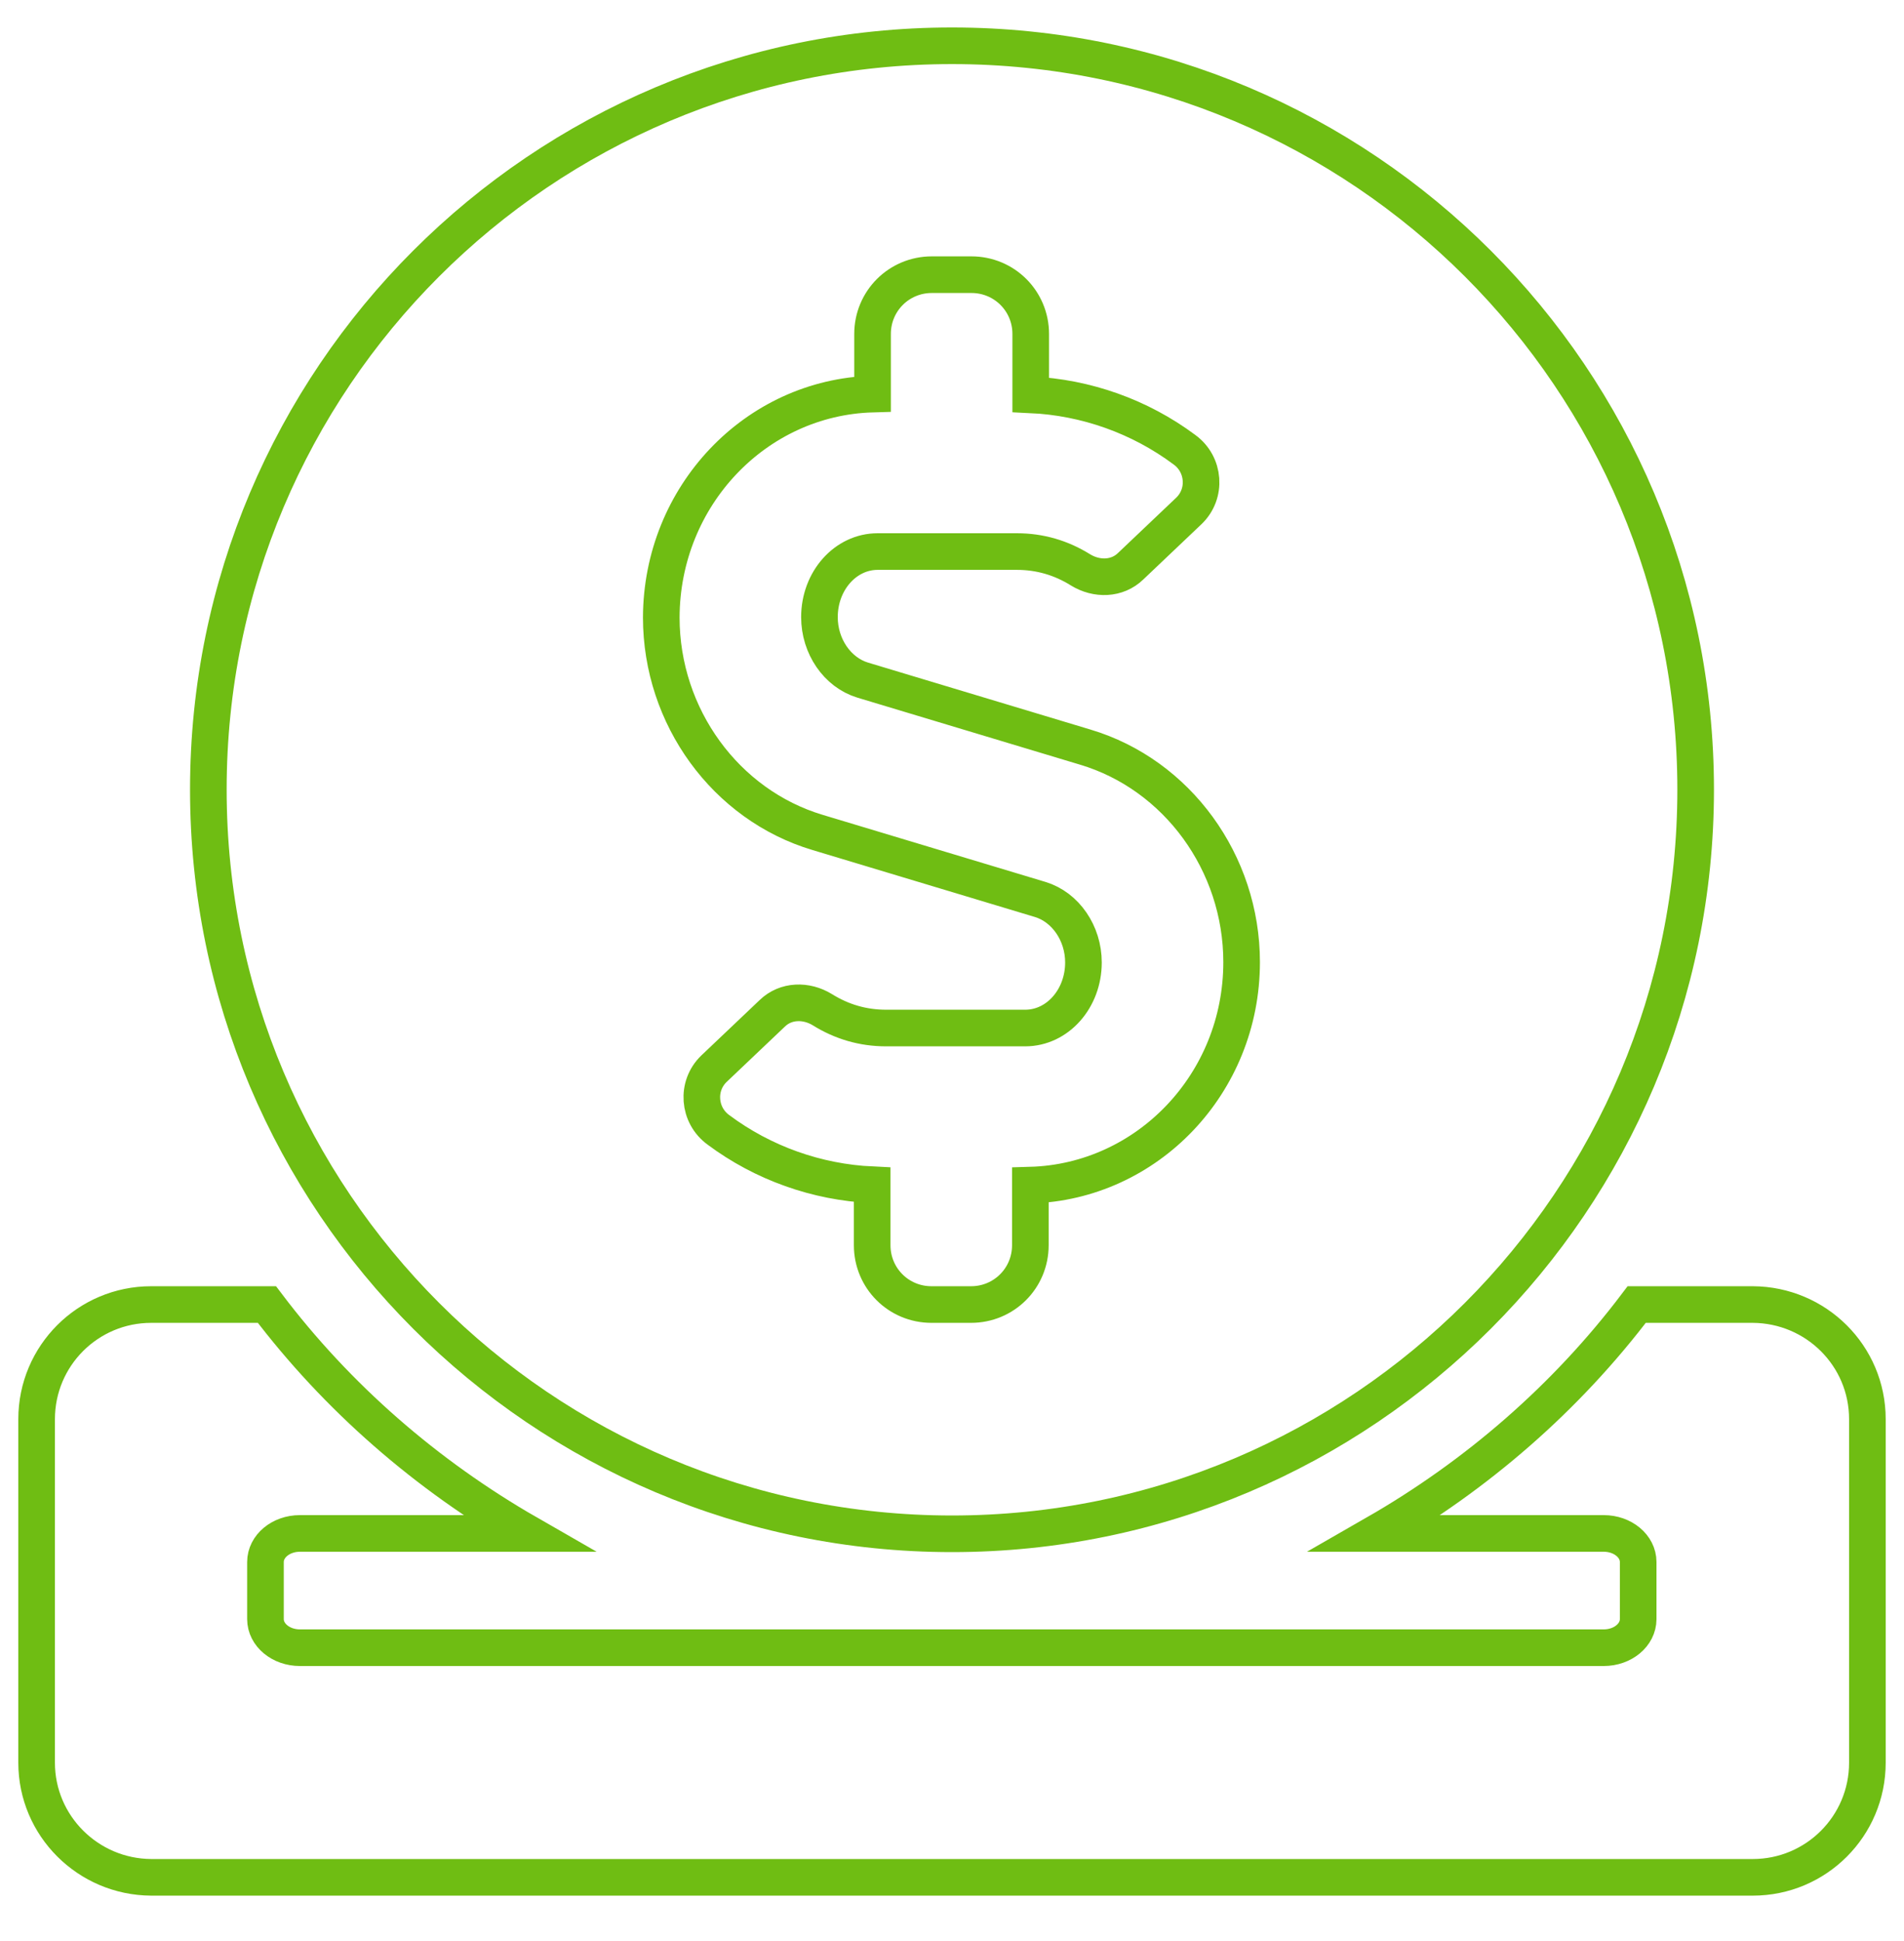 <?xml version="1.0" encoding="utf-8"?>
<!-- Generator: Adobe Illustrator 24.0.1, SVG Export Plug-In . SVG Version: 6.00 Build 0)  -->
<svg version="1.1" id="Layer_1" xmlns="http://www.w3.org/2000/svg" xmlns:xlink="http://www.w3.org/1999/xlink" x="0px" y="0px"
	 viewBox="0 0 52 53" style="enable-background:new 0 0 52 53;" xml:space="preserve">
<style type="text/css">
	.st0{enable-background:new    ;}
	.st1{fill:none;stroke:#6FBD13;}
</style>
<g id="icon-taichinh" transform="translate(1 1)">
	<g class="st0">
		<path class="st1" d="M50,37.75v9.38c0,1.73-1.4,3.13-3.13,3.13H3.13C1.4,50.25,0,48.85,0,47.13v-9.38c0-1.73,1.4-3.13,3.13-3.13
			h3.16c1.92,2.54,4.36,4.66,7.13,6.25H7.19c-0.52,0-0.94,0.35-0.94,0.78v1.56c0,0.43,0.42,0.78,0.94,0.78H42.8
			c0.52,0,0.94-0.35,0.94-0.78v-1.56c0-0.43-0.42-0.78-0.94-0.78h-6.23c2.77-1.59,5.21-3.71,7.13-6.25h3.17
			C48.6,34.63,50,36.02,50,37.75z M4.69,20.56C4.69,9.34,13.78,0.25,25,0.25s20.31,9.09,20.31,20.31S36.22,40.88,25,40.88
			S4.69,31.78,4.69,20.56z M17.06,15.86c0,2.71,1.76,5.12,4.27,5.87l6.08,1.83c0.69,0.21,1.18,0.92,1.18,1.72
			c0,0.99-0.71,1.79-1.59,1.79h-3.8c-0.63,0-1.21-0.17-1.74-0.5c-0.44-0.27-1-0.26-1.37,0.1l-1.59,1.51
			c-0.49,0.47-0.43,1.27,0.12,1.67c1.22,0.91,2.69,1.43,4.2,1.5V33c0,0.9,0.72,1.62,1.62,1.62h1.08c0.9,0,1.62-0.72,1.62-1.62v-1.64
			c3.19-0.09,5.77-2.77,5.77-6.09c0-2.71-1.76-5.12-4.27-5.87l-6.08-1.83c-0.69-0.21-1.18-0.92-1.18-1.72
			c0-0.99,0.71-1.79,1.59-1.79h3.8c0.63,0,1.21,0.17,1.74,0.5c0.44,0.27,1,0.26,1.37-0.1l1.59-1.51c0.49-0.47,0.43-1.27-0.12-1.67
			c-1.22-0.91-2.69-1.43-4.2-1.5V8.12c0-0.9-0.72-1.62-1.62-1.62h-1.08c-0.9,0-1.62,0.72-1.62,1.62v1.64
			C19.64,9.85,17.07,12.54,17.06,15.86z"/>
	</g>
</g>
</svg>

